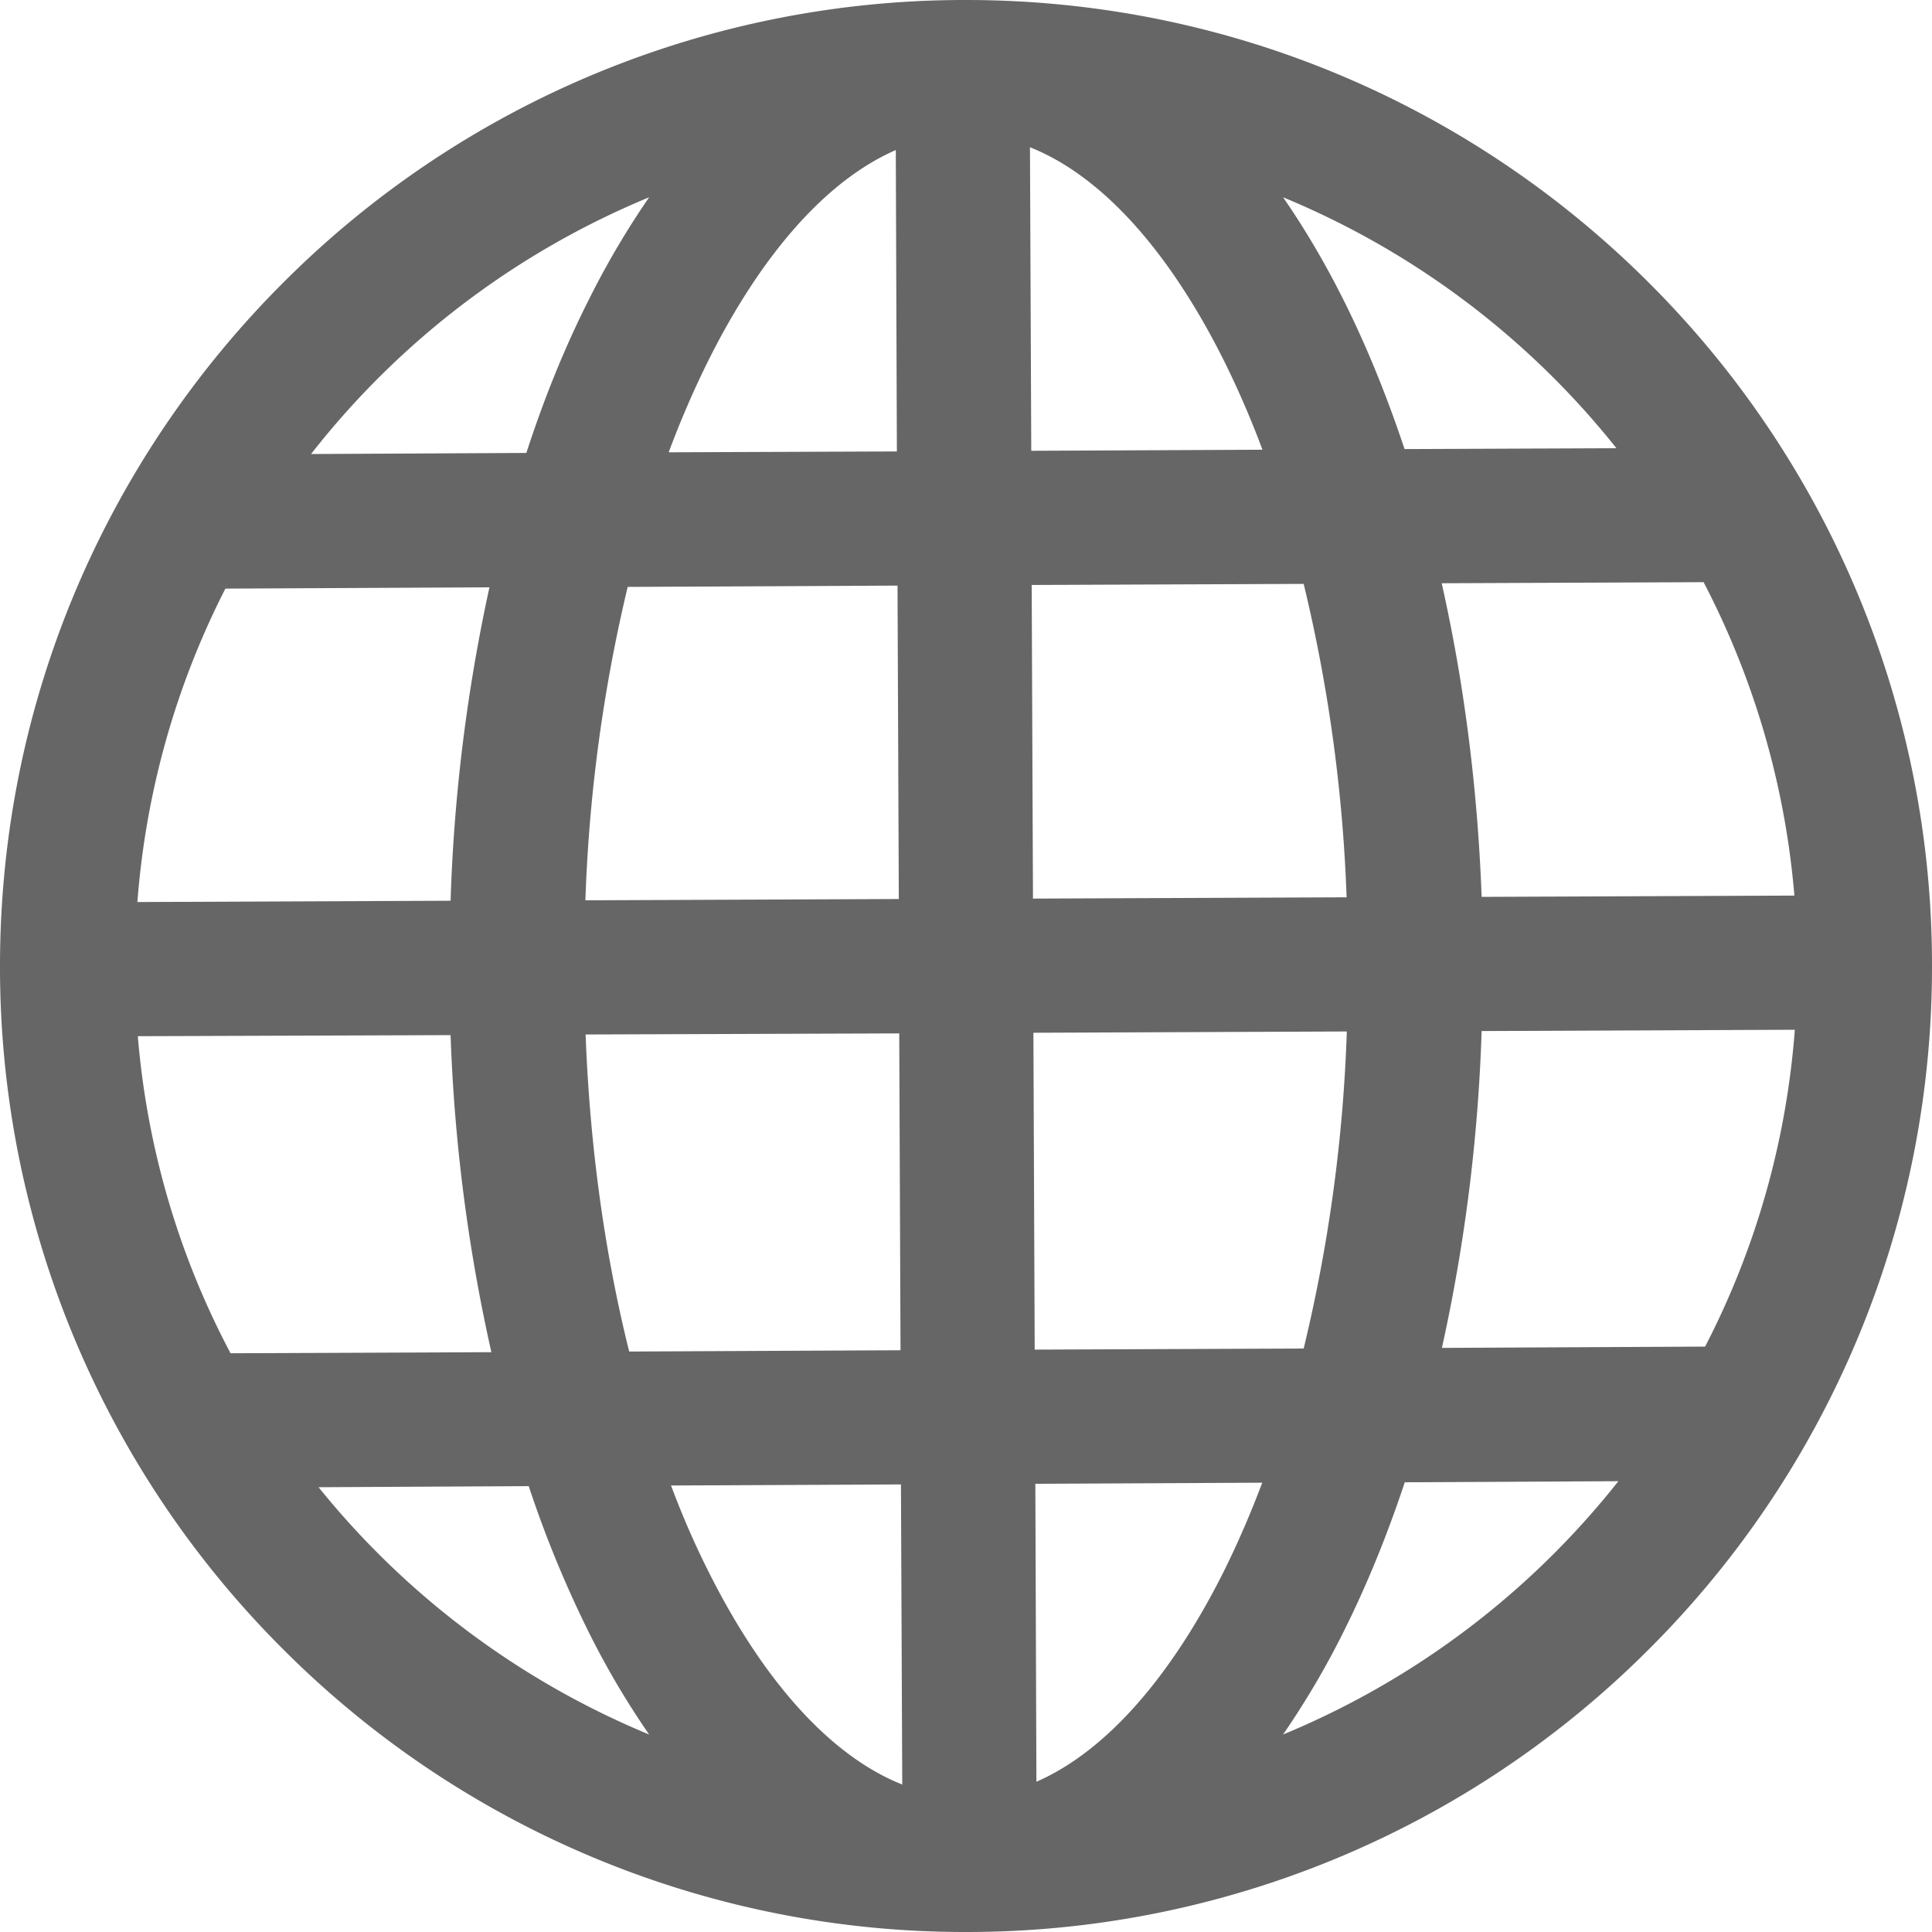 <svg xmlns="http://www.w3.org/2000/svg" width="9" height="9" viewBox="16.312 250 9 9"><g data-name="noun-web-3237152"><path d="M22.289 258.08a3.88 3.88 0 0 0 1.562-1.18l-.995.005c-.083.25-.178.482-.284.694a3.92 3.92 0 0 1-.283.481Zm2.384-3.283-1.459.006a8.024 8.024 0 0 1-.185 1.476l1.226-.006c.232-.448.378-.947.418-1.476Zm-2.087.008-1.46.006.006 1.476 1.253-.005a7.31 7.31 0 0 0 .201-1.477Zm-2.085.009-1.461.005c.02.53.091 1.028.203 1.477l1.264-.006-.006-1.477Zm-2.09.008-1.457.005c.044.53.195 1.03.432 1.477l1.215-.005a7.995 7.995 0 0 1-.19-1.477Zm-1.46-.62 1.46-.006a8.034 8.034 0 0 1 .181-1.46l-1.23.006c-.227.444-.37.938-.41 1.46Zm2.088-.008 1.46-.006-.006-1.46-1.257.006a7.334 7.334 0 0 0-.197 1.46Zm2.085-.008 1.461-.006a7.302 7.302 0 0 0-.2-1.46l-1.267.005.006 1.461Zm2.09-.008 1.457-.006a3.849 3.849 0 0 0-.423-1.46l-1.22.005c.102.453.167.945.186 1.46Zm-2.104-3.492.006 1.414 1.077-.005a4.337 4.337 0 0 0-.18-.416c-.252-.504-.565-.859-.903-.993Zm.025 6.226.005 1.388c.326-.142.628-.491.873-.98.064-.129.124-.267.179-.413l-1.058.005Zm-.62 1.4-.006-1.397-1.071.005c.053.142.111.275.174.4.252.504.565.859.903.993Zm-.025-6.21-.005-1.403c-.326.142-.628.49-.873.98a4.451 4.451 0 0 0-.185.428l1.063-.004Zm-1.715 4.821-.979.005a3.886 3.886 0 0 0 1.54 1.152 3.858 3.858 0 0 1-.283-.48 5.213 5.213 0 0 1-.278-.677Zm5.067-4.835a3.876 3.876 0 0 0-1.553-1.169c.101.146.196.307.283.481.105.21.2.443.283.692l.986-.004Zm-6.08.027 1.002-.005c.083-.256.18-.494.289-.71a3.92 3.92 0 0 1 .283-.481 3.88 3.88 0 0 0-1.575 1.196Zm6.232 5.567A4.488 4.488 0 0 1 20.812 259a4.486 4.486 0 0 1-3.182-1.318 4.486 4.486 0 0 1-1.318-3.182c0-1.243.504-2.368 1.318-3.182A4.485 4.485 0 0 1 20.812 250c1.243 0 2.368.504 3.182 1.318a4.486 4.486 0 0 1 1.318 3.182 4.486 4.486 0 0 1-1.318 3.182Z" fill="#666" fill-rule="evenodd" data-name="Path 100218"/></g></svg>
